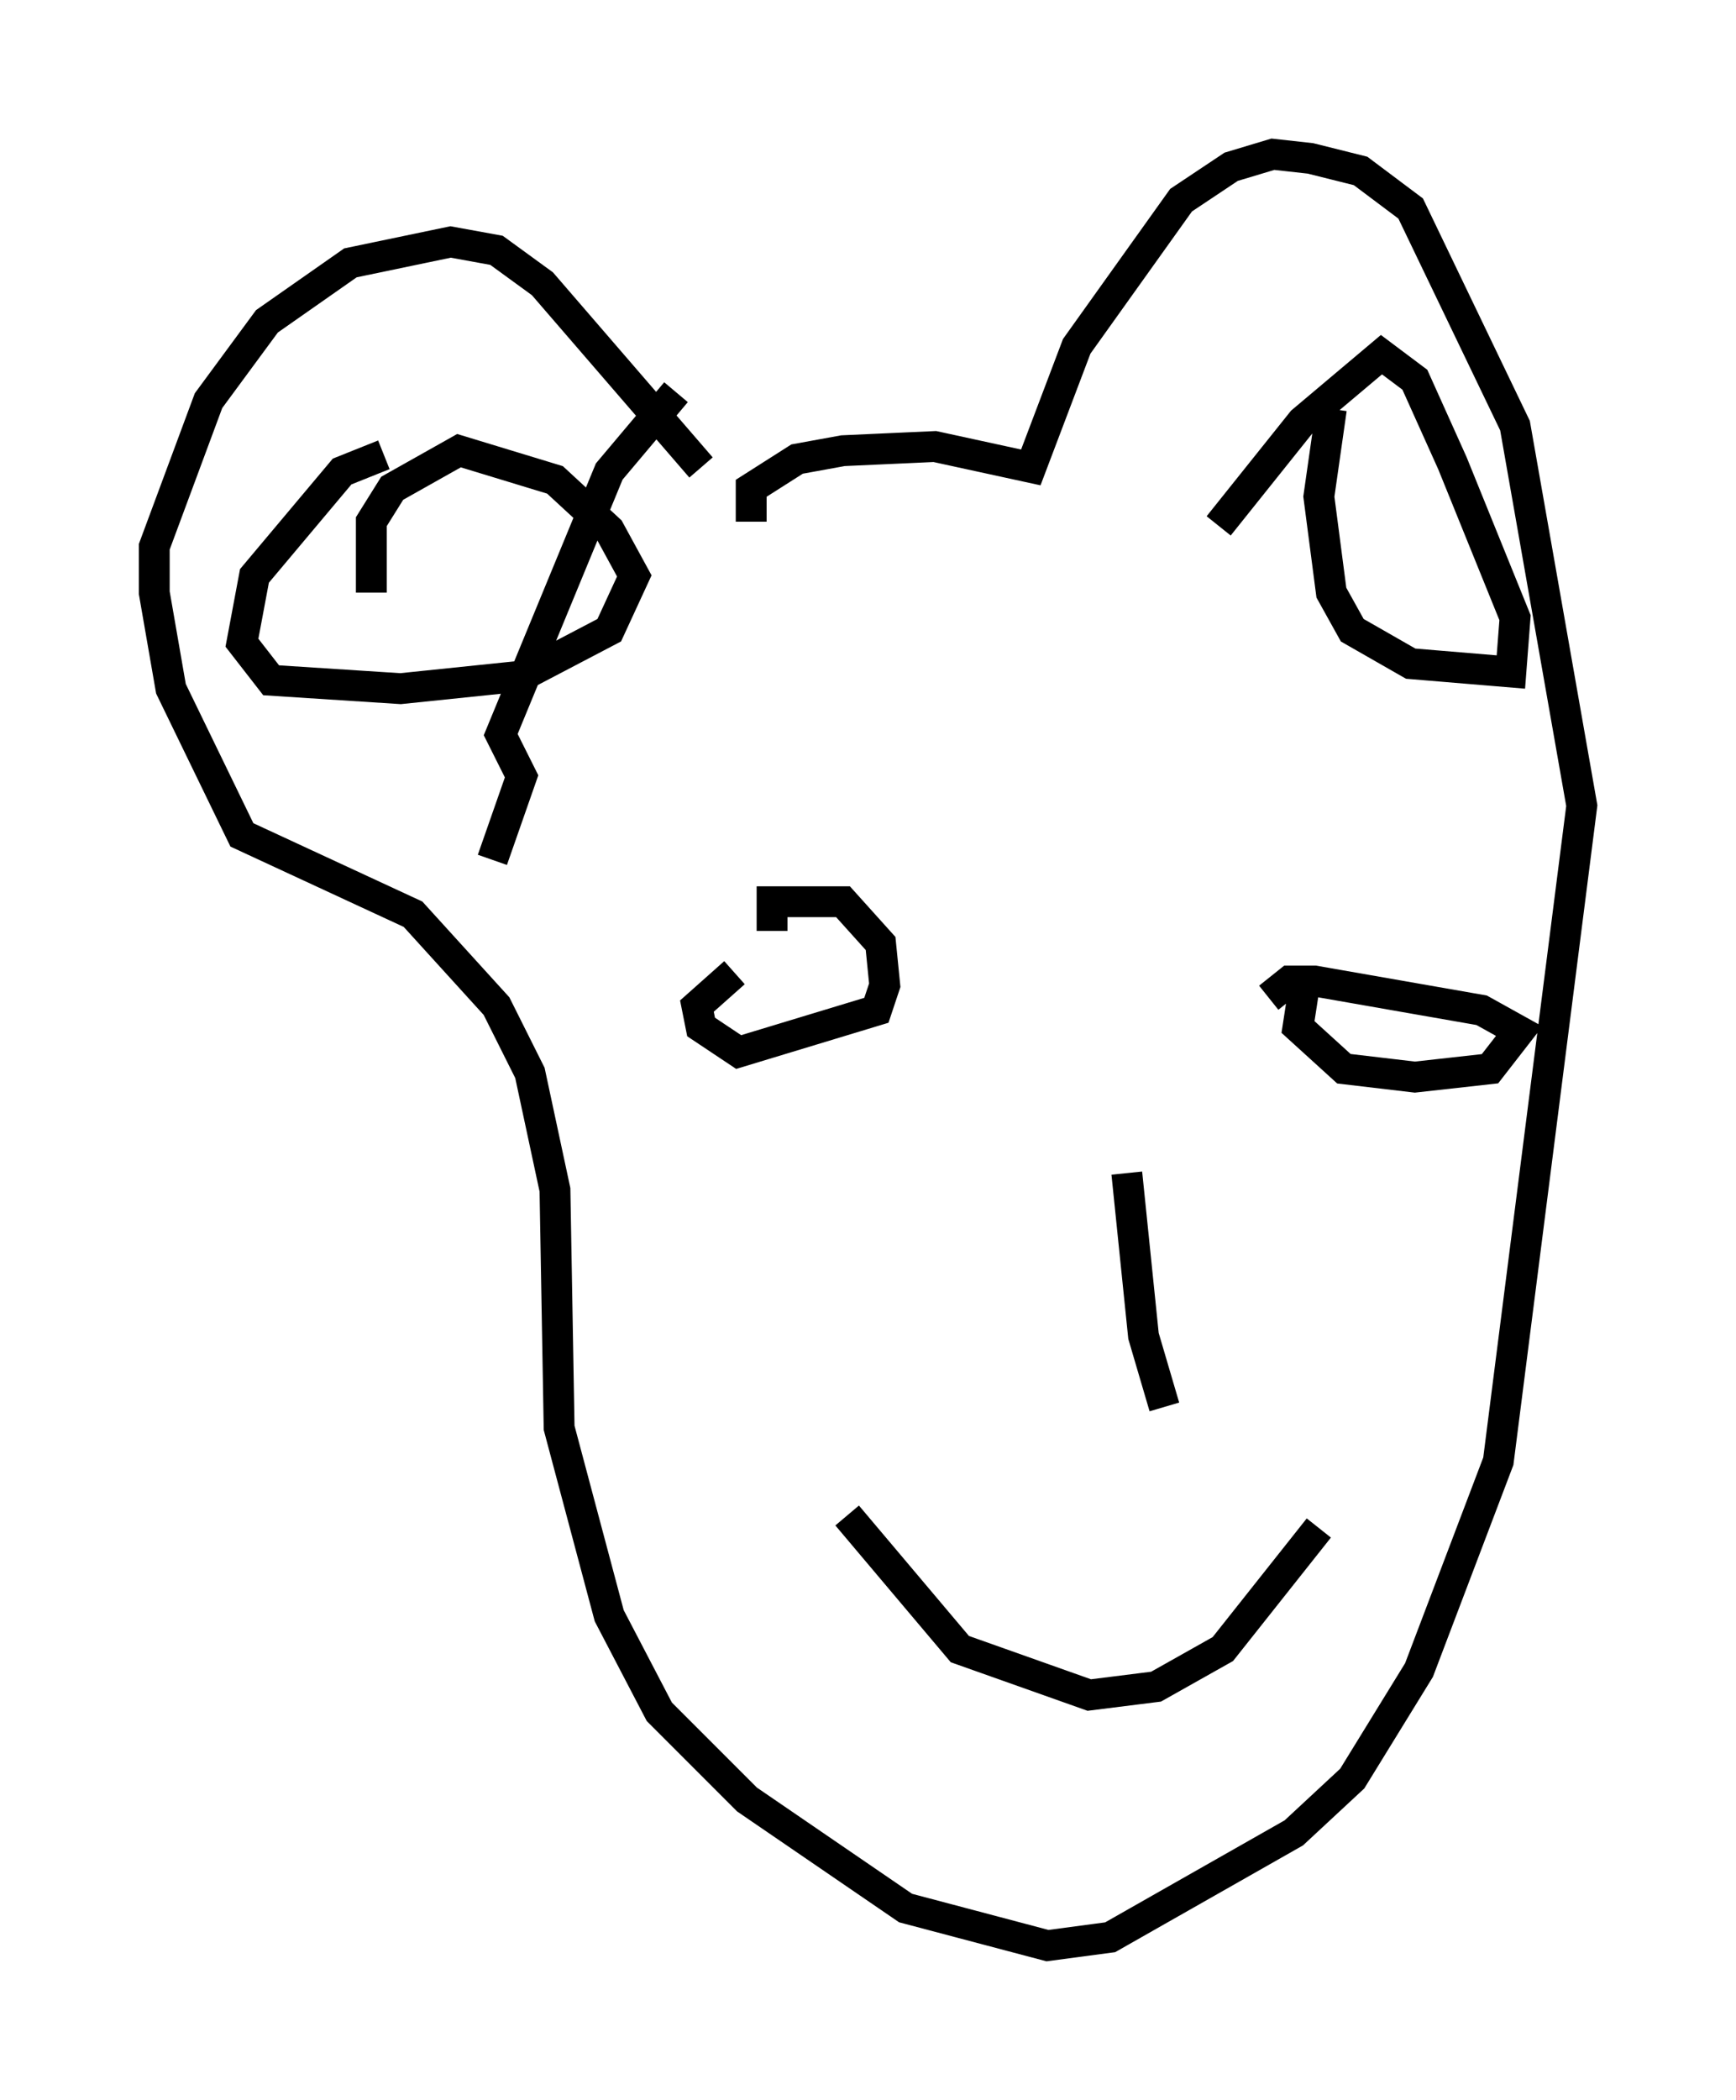 <?xml version="1.0" encoding="utf-8" ?>
<svg baseProfile="full" height="68.051" version="1.1" width="56.278" xmlns="http://www.w3.org/2000/svg" xmlns:ev="http://www.w3.org/2001/xml-events" xmlns:xlink="http://www.w3.org/1999/xlink"><defs /><rect fill="white" height="68.051" width="56.278" x="0" y="0" /><path d="M24.756, 16.502 m-2.03, -1.353 l-5.142, -5.954 -1.488, -1.083 l-1.488, -0.271 -3.248, 0.677 l-2.706, 1.894 -1.894, 2.571 l-1.759, 4.736 0.0, 1.488 l0.541, 3.112 2.3, 4.736 l5.548, 2.571 2.706, 2.977 l1.083, 2.165 0.812, 3.789 l0.135, 7.713 1.624, 6.089 l1.624, 3.112 2.842, 2.842 l5.142, 3.518 4.601, 1.218 l2.03, -0.271 5.954, -3.383 l1.894, -1.759 2.165, -3.518 l2.571, -6.766 2.706, -21.245 l-2.165, -12.314 -3.383, -7.036 l-1.624, -1.218 -1.624, -0.406 l-1.218, -0.135 -1.353, 0.406 l-1.624, 1.083 -3.383, 4.736 l-1.488, 3.924 -3.112, -0.677 l-2.977, 0.135 -1.488, 0.271 l-1.488, 0.947 0.0, 1.083 m-0.541, 14.614 l-1.218, 1.083 0.135, 0.677 l1.218, 0.812 4.465, -1.353 l0.271, -0.812 -0.135, -1.353 l-1.218, -1.353 -2.3, 0.0 l0.0, 0.947 m17.321, 1.353 l-0.271, 1.759 1.488, 1.353 l2.3, 0.271 2.436, -0.271 l0.947, -1.218 -1.218, -0.677 l-5.413, -0.947 -0.812, 0.0 l-0.677, 0.541 m-4.601, 5.683 l0.541, 5.277 0.677, 2.3 m-10.284, 3.518 l3.654, 4.33 4.195, 1.488 l2.165, -0.271 2.165, -1.218 l3.112, -3.924 m-20.839, -36.806 l-2.165, 2.571 -3.518, 8.525 l0.677, 1.353 -0.947, 2.706 m-3.518, -13.126 l-1.353, 0.541 -2.842, 3.383 l-0.406, 2.165 0.947, 1.218 l4.195, 0.271 3.924, -0.406 l2.842, -1.488 0.812, -1.759 l-0.812, -1.488 -1.759, -1.624 l-3.112, -0.947 -2.165, 1.218 l-0.677, 1.083 0.0, 2.3 m31.123, -5.954 l-0.406, 2.842 0.406, 3.112 l0.677, 1.218 1.894, 1.083 l3.248, 0.271 0.135, -1.759 l-2.03, -5.007 -1.218, -2.706 l-1.083, -0.812 -2.571, 2.165 l-2.706, 3.383 " fill="none" stroke="black" stroke-width="1" /></svg>